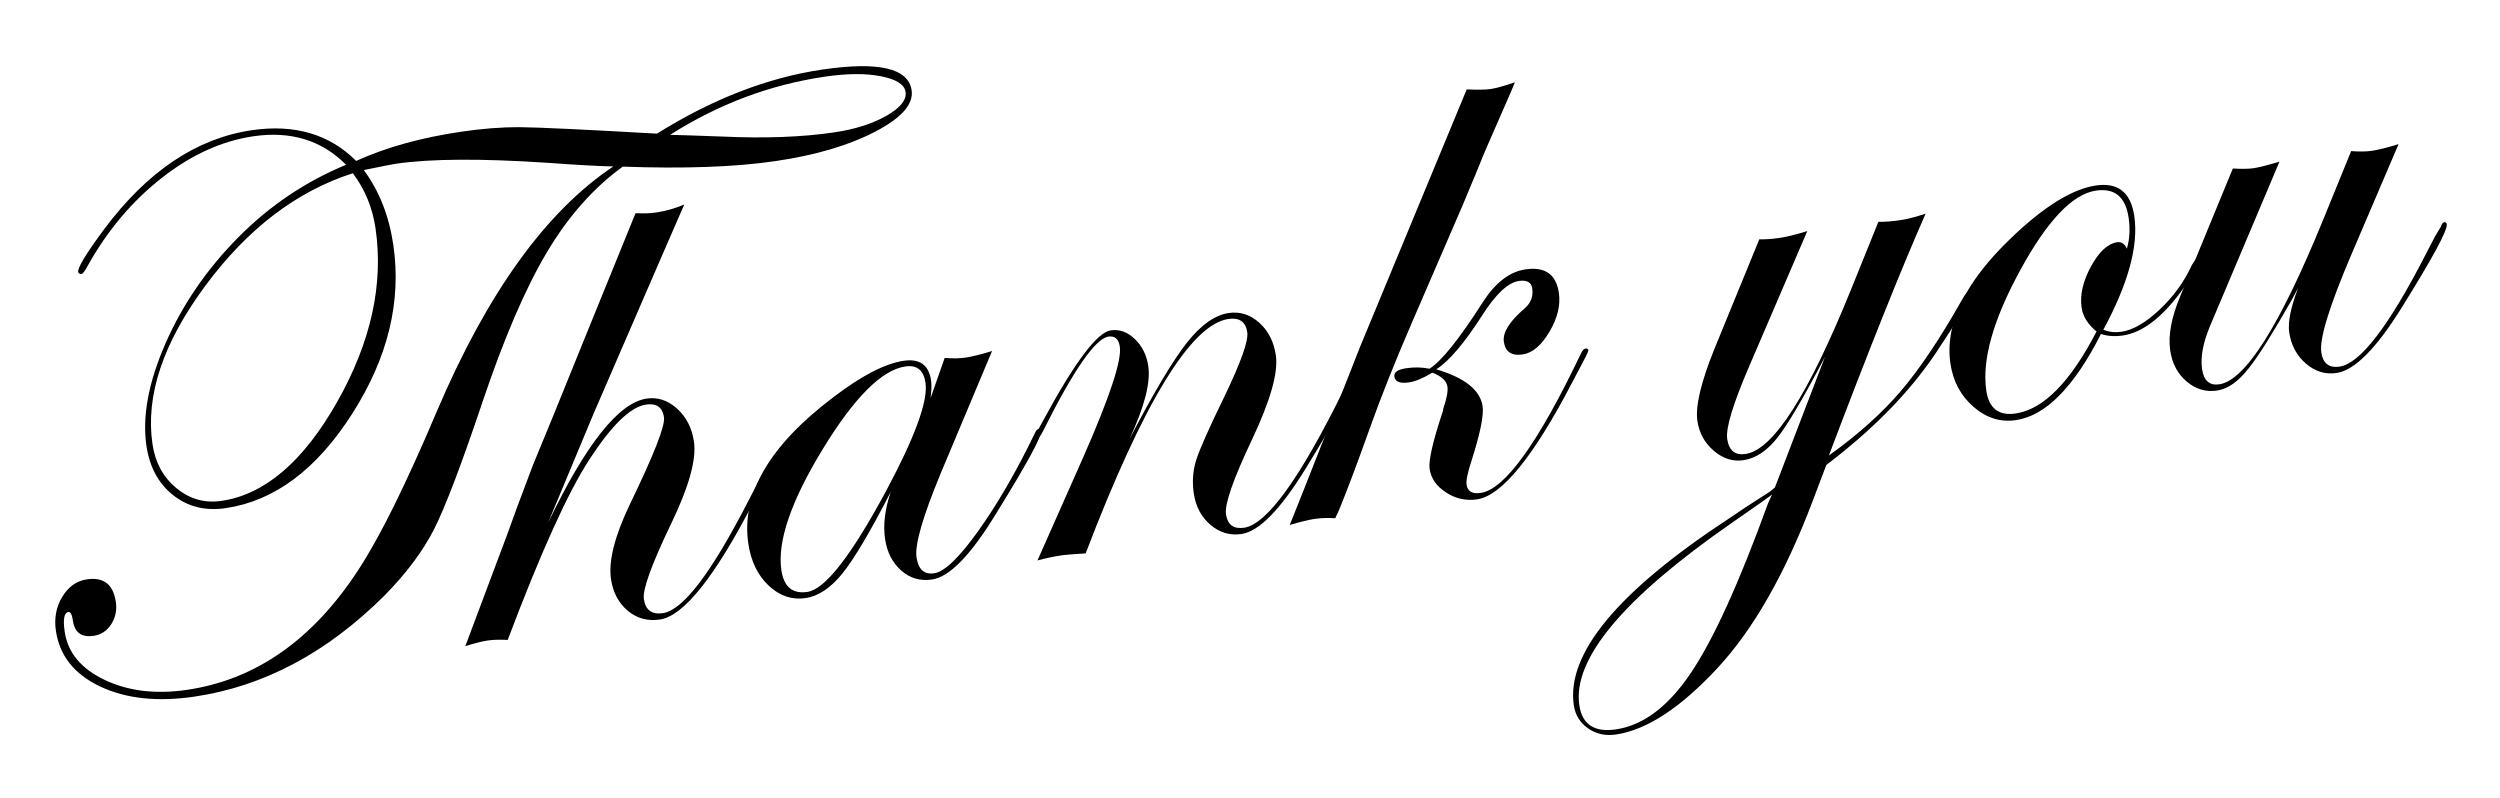<?xml version="1.0" encoding="utf-8"?>
<!-- Generator: Adobe Illustrator 16.0.4, SVG Export Plug-In . SVG Version: 6.00 Build 0)  -->
<!DOCTYPE svg PUBLIC "-//W3C//DTD SVG 1.1//EN" "http://www.w3.org/Graphics/SVG/1.1/DTD/svg11.dtd">
<svg version="1.1" id="レイヤー_1" xmlns="http://www.w3.org/2000/svg" xmlns:xlink="http://www.w3.org/1999/xlink" x="0px"
	 y="0px" width="940px" height="300px" viewBox="0 0 940 300" enable-background="new 0 0 940 300" xml:space="preserve">
<g>
	<path d="M342.774,33.947c0.768,5.217-3.8,10.405-13.702,15.562c-9.901,5.157-22.389,8.844-37.461,11.061
		c-15.17,2.23-34.315,2.924-57.438,2.079c-10.975,7.932-20.498,18.685-28.57,32.258c-8.072,13.576-16.126,32.305-24.163,56.188
		c-8.036,23.885-14.146,39.908-18.323,48.074c-4.181,8.166-10.347,16.401-18.502,24.707c-21.609,21.537-45.456,34.223-71.543,38.059
		c-13.912,2.047-25.723,0.771-35.43-3.822c-9.707-4.592-15.249-11.575-16.628-20.948c-0.695-4.732,0.107-8.996,2.413-12.791
		c2.304-3.793,5.389-5.975,9.254-6.544c6.279-0.923,9.903,1.901,10.869,8.471c0.455,3.093-0.121,5.893-1.726,8.396
		c-1.607,2.509-3.812,3.966-6.612,4.378c-4.542,0.668-7.138-1.22-7.791-5.665c-0.341-2.318-0.899-3.421-1.671-3.308
		c-1.645,0.241-2.115,2.731-1.42,7.464c1.151,7.826,6.157,13.852,15.021,18.075c8.862,4.224,19.188,5.47,30.976,3.736
		c25.893-3.808,47.412-18.913,64.553-45.321c8.055-12.338,17.869-32.189,29.442-59.557c18.933-44.436,41.026-75.076,66.288-91.919
		c-5.345-0.102-13.406-0.545-24.182-1.33c-25.323-1.704-44.505-1.6-57.548,0.318c-1.354,0.199-5.384,0.991-12.089,2.37
		c5.79,7.835,9.489,17.211,11.095,28.128c3.126,21.257-2.009,42.396-15.401,63.413c-13.395,21.021-29.27,32.879-47.625,35.578
		c-7.634,1.123-14.214-0.501-19.742-4.869c-5.528-4.37-8.882-10.562-10.062-18.584c-1.619-11.014,0.765-23.824,7.155-38.437
		c6.389-14.609,15.491-27.892,27.307-39.846c11.812-11.953,25.352-21.074,40.616-27.367c-9.147-9.215-20.77-12.789-34.866-10.715
		c-11.875,1.746-23.363,6.97-34.463,15.672c-11.1,8.702-20.36,19.681-27.781,32.936c-1.081,2.038-1.864,3.09-2.347,3.161
		c-0.579,0.085-1.009-0.148-1.287-0.699c-0.241-1.644,3.013-7.018,9.764-16.119C55.386,64.427,73.88,52.017,94.64,48.964
		c16.123-2.371,29.216,1.478,39.279,11.547c11.192-5.099,24.374-8.766,39.544-10.997c7.826-1.15,15.046-1.717,21.662-1.704
		c7.016,0.056,24.31,0.867,51.884,2.439c20.884-13.039,41.615-21.073,62.194-24.099C330.362,23.039,341.553,25.639,342.774,33.947z
		 M141.19,85.797c-1.136-7.728-3.977-14.614-8.516-20.66c-21.118,6.758-39.622,20.879-55.512,42.364
		c-15.892,21.487-22.501,41.312-19.83,59.474c1.022,6.957,4.031,12.488,9.027,16.588c4.994,4.104,10.633,5.692,16.914,4.769
		c16.327-2.401,30.837-14.824,43.527-37.271C139.491,128.614,144.288,106.861,141.19,85.797z M340.498,34.578
		c-0.411-2.801-3.49-4.766-9.231-5.897c-5.744-1.128-12.771-1.083-21.079,0.138c-20.677,3.041-40.085,10.335-58.226,21.887
		c2.471,0.032,9.067,0.247,19.786,0.644c15.897,0.723,29.838,0.202,41.819-1.56c7.826-1.15,14.381-3.225,19.665-6.223
		C338.516,40.57,340.938,37.574,340.498,34.578z"/>
	<path d="M289.229,176.777c0.114,0.773-0.242,1.717-1.067,2.826l-4.98,9.479c-14.469,27.929-26.154,42.547-35.054,43.855
		c-4.645,0.683-8.687-0.426-12.125-3.325c-3.44-2.899-5.529-6.86-6.269-11.885c-0.994-6.762,1.377-16.143,7.115-28.142
		c9.011-18.597,13.282-29.492,12.813-32.681c-0.554-3.768-2.812-5.361-6.773-4.778c-5.797,0.853-12.882,7.72-21.253,20.597
		c-8.058,12.34-18.303,34.968-30.734,67.889c-2.983-0.154-5.49-0.082-7.519,0.217c-2.127,0.312-4.935,1.021-8.423,2.127
		l15.636-41.684c2.089-5.934,5.338-14.702,9.753-26.308c2.421-5.687,9.783-23.745,22.089-54.181l16.531-40.63
		c2.983,0.153,5.49,0.081,7.519-0.217c3.863-0.568,7.466-1.59,10.802-3.069c-7.677,17.614-19.101,43.969-34.272,79.068
		c-0.438,1.053-6.094,14.617-16.965,40.695c14.199-29.628,26.564-45.215,37.098-46.764c4.152-0.611,7.966,0.656,11.44,3.795
		c3.472,3.143,5.585,7.274,6.338,12.395c0.98,6.666-1.858,16.906-8.513,30.715c-7.41,15.403-10.85,24.893-10.324,28.465
		c0.611,4.156,2.995,5.927,7.157,5.314c7.545-1.109,18.233-15.137,32.066-42.084l3.58-6.902l2.144-3.576
		c0.34-1.039,0.849-1.608,1.525-1.708C288.948,176.226,289.172,176.393,289.229,176.777z"/>
	<path d="M391.444,162.043c0.299,2.033-5.382,12.455-17.042,31.271c-9.396,15.419-17.382,23.612-23.957,24.579
		c-4.452,0.655-8.325-0.479-11.618-3.399c-3.296-2.921-5.312-6.893-6.051-11.918c-0.768-5.217-0.055-11.097,2.144-17.639
		c-7.673,14.949-13.722,25.166-18.146,30.652c-4.427,5.486-9.054,8.586-13.884,9.296c-5.122,0.753-9.743-0.813-13.868-4.697
		c-4.124-3.884-6.677-9.16-7.656-15.827c-2.729-18.551,7.947-36.898,32.029-55.049c10.559-8.068,19.365-12.62,26.419-13.658
		c5.989-0.88,9.412,1.578,10.265,7.375c0.241,1.644,0.174,3.875-0.201,6.692l5.324-15.145c2.998,0.251,5.606,0.211,7.83-0.115
		c2.609-0.384,5.939-1.218,9.996-2.506l-19.408,46.235c-6.702,16.188-9.703,26.647-9.008,31.381
		c0.668,4.542,2.889,6.533,6.661,5.979c3.87-0.568,9.412-5.906,16.625-16.013c7.212-10.106,14.267-22.29,21.164-36.553
		c0.438-1.05,0.899-1.612,1.384-1.685C391.026,161.217,391.358,161.463,391.444,162.043z M347.99,143.929
		c-0.696-4.733-3.219-6.782-7.566-6.143c-8.89,1.307-19.277,11.719-31.163,31.233c-11.889,19.516-17.043,34.635-15.466,45.359
		c0.924,6.281,4.187,9.008,9.791,8.184c6.667-0.979,16.585-13.739,29.757-38.281C344.101,164.145,348.984,150.693,347.99,143.929z"
		/>
	<path d="M507.819,144.932c0.299,2.033-5.334,12.447-16.896,31.249c-9.492,15.434-17.526,23.634-24.103,24.601
		c-4.353,0.641-8.254-0.514-11.701-3.461s-5.532-6.886-6.257-11.812c-0.64-4.348-0.341-8.513,0.901-12.496
		c1.239-3.981,4.819-12.035,10.735-24.158c6.121-12.745,8.947-20.711,8.479-23.899c-0.582-3.96-2.952-5.636-7.105-5.026
		c-14.107,2.075-31.996,31.456-53.666,88.139c-4.793,0.31-7.672,0.536-8.637,0.678c-3.383,0.497-6.543,1.159-9.479,1.986
		l17.345-39.12c9.837-22.372,14.381-36.118,13.628-41.24c-0.427-2.899-1.851-4.17-4.27-3.814
		c-4.938,0.727-13.139,12.567-24.599,35.521c-0.687,1.388-1.265,2.164-1.735,2.33c-0.484,0.072-0.816-0.176-0.997-0.741
		c0.023-0.498,0.162-0.915,0.408-1.247l2.225-4.035c11.887-22.025,20.396-33.416,25.525-34.17c3.29-0.484,6.316,0.603,9.08,3.255
		c2.763,2.654,4.45,6.059,5.062,10.212c0.909,6.185-1.45,15.315-7.077,27.395c9.084-17.423,16.269-29.486,21.553-36.186
		c5.281-6.7,10.533-10.433,15.75-11.2c4.25-0.625,8.082,0.589,11.492,3.641c3.409,3.052,5.491,7.14,6.244,12.259
		c0.951,6.475-2.037,17.031-8.965,31.671c-7.08,14.958-10.341,24.321-9.787,28.089c0.583,3.963,2.857,5.651,6.825,5.068
		c8.609-1.267,21.206-18.787,37.786-52.566c0.344-1.035,0.755-1.591,1.239-1.662C507.402,144.104,507.734,144.352,507.819,144.932z"
		/>
	<path d="M569.604,30.946c-0.575,1.468-1.491,3.624-2.749,6.475c-1.917,4.428-4.797,11.021-8.641,19.778
		c-1.806,4.511-4.609,11.29-8.41,20.336l-19.003,43.955c-6.336,14.653-11.598,27.864-15.789,39.633
		c-4.685,13.125-8.517,23.312-11.497,30.562l-1.458,3.176c-2.693-0.196-5.298-0.109-7.809,0.26
		c-2.127,0.312-5.225,1.063-9.293,2.255c1.67-4.096,3.506-8.707,5.517-13.84l12.507-31.748c1.871-4.717,4.674-11.84,8.405-21.372
		l40.104-96.805c4.074,0.192,7.077,0.144,9.011-0.141C562.432,33.185,565.466,32.346,569.604,30.946z M597.239,131.783
		c-0.056,0.304-0.426,1.149-1.11,2.537l-4.979,9.479c-14.567,27.943-26.495,42.598-35.779,43.963
		c-4.159,0.611-8.041-0.252-11.646-2.586c-3.605-2.336-5.669-5.295-6.196-8.877c-0.455-3.096,1.232-10.411,5.065-21.947l0.059-0.604
		c1.309-3.848,1.836-6.644,1.58-8.387c-0.313-2.129-2.199-3.878-5.658-5.249c-3.444,2.089-6.374,3.311-8.788,3.667
		c-3.383,0.497-5.215-0.222-5.499-2.158c-0.241-1.64,1.232-2.694,4.421-3.163c3.091-0.455,6.013-0.392,8.763,0.19
		c4.519-2.83,11.191-11.149,20.021-24.956c4.735-7.391,10.099-11.53,16.091-12.411c7.341-1.08,11.525,1.858,12.548,8.814
		c0.682,4.638-0.501,9.527-3.544,14.662c-3.046,5.137-6.404,7.974-10.075,8.514c-4.155,0.611-6.509-0.968-7.062-4.736
		c-0.512-3.478,2.08-7.658,7.779-12.544c2.367-2.025,3.331-4.536,2.89-7.532c-0.341-2.319-2.01-3.258-5.004-2.817
		c-4.155,0.611-8.834,5.04-14.037,13.286c-6.674,10.337-12.359,16.982-17.057,19.935c10.73,3.169,16.545,7.8,17.441,13.896
		c0.498,3.387-0.91,10.267-4.22,20.639c-1.432,4.363-2.033,7.317-1.806,8.864c0.37,2.518,2.148,3.54,5.337,3.071
		c9.081-1.335,21.658-18.854,37.727-52.556c0.533-1.064,1.092-1.641,1.671-1.727C596.796,130.96,597.153,131.203,597.239,131.783z"
		/>
	<path d="M740.737,110.831c0.213,1.449-4.137,8.839-13.045,22.175c-9.901,14.665-23.564,28.602-40.99,41.811l-5.227,13.799
		c-10.316,27.18-22.205,48.027-35.665,62.543c-13.887,14.971-26.629,23.311-38.223,25.016c-3.96,0.582-7.454-0.188-10.481-2.309
		c-3.025-2.123-4.81-5.019-5.35-8.689c-2.855-19.42,16.559-42.807,58.236-70.155c3.4-2.376,8.53-5.747,15.392-10.11l1.982-1.624
		l18.837-49.112c-8.019,15.295-13.98,25.426-17.889,30.392c-3.91,4.966-8.182,7.792-12.819,8.474
		c-3.963,0.582-7.665-0.602-11.108-3.549c-3.445-2.947-5.499-6.691-6.167-11.234c-0.81-5.508,1.354-14.609,6.496-27.31
		l16.778-40.963c2.278,0.062,4.867-0.124,7.767-0.55c2.511-0.369,5.939-1.217,10.285-2.548l-21.731,50.574
		c-6.184,14.334-8.977,23.529-8.38,27.587c0.639,4.348,2.938,6.23,6.9,5.647c10.435-1.534,23.751-22.394,39.954-62.582l9.986-24.714
		c2.279,0.061,5.014-0.145,8.202-0.614c2.608-0.384,5.794-1.196,9.561-2.442c-9.183,20.796-21.309,51.104-36.378,90.927
		c10.906-7.813,19.902-15.86,26.986-24.148c7.082-8.287,14.705-19.633,22.864-34.043c1.099-1.936,1.84-2.933,2.228-2.99
		C740.319,110.004,740.651,110.251,740.737,110.831z M666.28,185.963c-1.419,1.098-6.474,4.653-15.162,10.669
		c-40.75,28.298-59.847,51.145-57.29,68.536c1.065,7.246,5.656,10.272,13.772,9.079c10.242-1.506,19.617-8.562,28.129-21.163
		c8.511-12.604,18.207-33.918,29.093-63.945L666.28,185.963z"/>
	<path d="M826.78,97.883c0.227,1.542-2.095,5.573-6.964,12.094c-7.264,9.73-14.471,15.118-21.624,16.169
		c-2.998,0.441-5.745,0.252-8.234-0.565c-10.105,19.945-20.768,30.741-31.983,32.39c-5.802,0.853-11.11-0.811-15.921-4.988
		c-4.813-4.178-7.709-9.602-8.689-16.268c-2.188-14.877,5.461-30.66,22.946-47.348c12.283-11.774,22.87-18.317,31.761-19.624
		c8.308-1.222,13.117,2.613,14.424,11.501c1.634,11.112-2.246,25.352-11.633,42.723c2.102,0.875,4.36,1.135,6.777,0.78
		c4.348-0.64,9.129-3.408,14.348-8.308c5.216-4.898,9.25-10.459,12.098-16.684c0.868-1.506,1.546-2.295,2.03-2.367
		C826.5,97.332,826.724,97.498,826.78,97.883z M800.364,81.853c-1.151-7.826-5.255-11.22-12.307-10.183
		c-8.793,1.293-18.281,11.276-28.465,29.948c-10.187,18.673-14.433,33.758-12.742,45.255c0.98,6.666,4.659,9.531,11.035,8.594
		c10.436-1.535,20.57-11.809,30.41-30.827c-3.258-2.679-5.126-5.661-5.609-8.947c-0.696-4.733,0.471-9.89,3.5-15.469
		c3.029-5.577,6.33-8.63,9.906-9.156c1.544-0.227,2.75,0.583,3.614,2.429C800.755,89.891,800.975,86.009,800.364,81.853z"/>
	<path d="M919.989,84.326c0.327,2.226-5.306,12.644-16.896,31.25c-9.588,15.447-17.767,23.669-24.537,24.665
		c-4.258,0.626-8.115-0.561-11.567-3.556c-3.454-2.994-5.536-6.908-6.247-11.74c-0.554-3.768,0.557-9.31,3.33-16.628l-2.323,4.339
		c-7.214,12.709-12.613,21.301-16.198,25.775c-3.903,5.016-7.882,7.822-11.939,8.418c-4.253,0.626-8.071-0.517-11.46-3.423
		c-3.389-2.907-5.438-6.775-6.148-11.607c-0.823-5.603,0.405-12.349,3.688-20.234l19.855-48.226c3.384,0.194,5.994,0.154,7.83-0.116
		c1.835-0.27,5.07-1.089,9.706-2.463l-26.139,61.883c-2.626,6.309-3.611,11.687-2.958,16.129c0.639,4.348,2.793,6.252,6.466,5.711
		c9.757-1.434,22.731-21.946,38.922-61.541l10.666-26.146c3.093,0.237,5.655,0.205,7.685-0.094
		c2.414-0.354,5.795-1.196,10.141-2.527l-17.626,41.235c-8.372,19.59-12.182,31.947-11.429,37.066c0.61,4.155,2.9,5.94,6.867,5.357
		c7.74-1.138,18.524-15.18,32.354-42.126l3.582-6.902l2.141-3.579c0.343-1.036,0.755-1.591,1.239-1.663
		C919.571,83.499,919.904,83.746,919.989,84.326z"/>
</g>
</svg>
